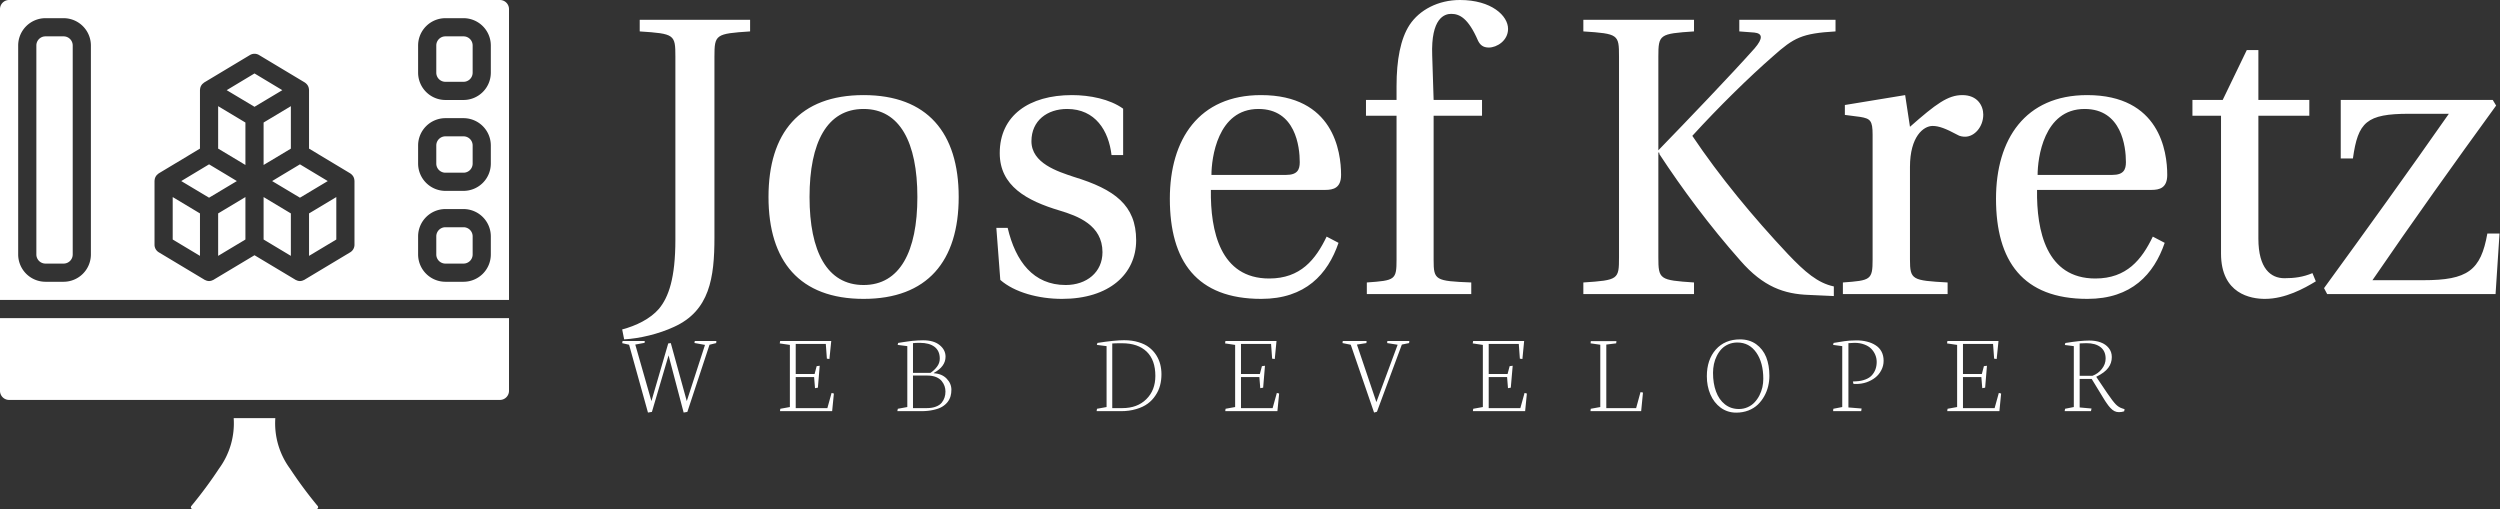 <svg data-v-423bf9ae="" xmlns="http://www.w3.org/2000/svg" viewBox="0 0 442 90" class="iconLeftSlogan"><rect x="0" y="0" width="442" height="90" fill="#333333" stroke="none"/><!----><!----><!----><g data-v-423bf9ae="" id="a2b708f8-70b3-47eb-aafc-32eb42218a88" fill="white" transform="matrix(5.004,0,0,5.004,110,-14.562)"><path d="M0 14.55L0.07 14.90C0.62 14.87 1.29 14.71 1.83 14.46C3.09 13.89 3.26 12.73 3.26 11.30L3.26 4.91C3.26 4.13 3.30 4.10 4.52 4.02L4.52 3.61L0.62 3.61L0.62 4.02C1.85 4.10 1.88 4.13 1.88 4.91L1.88 11.38C1.88 12.74 1.64 13.41 1.30 13.82C0.99 14.18 0.49 14.42 0 14.55ZM5.17 9.87C5.17 12.14 6.27 13.47 8.53 13.47C10.78 13.47 11.89 12.14 11.89 9.87C11.89 7.60 10.78 6.27 8.53 6.27C6.27 6.27 5.17 7.60 5.17 9.87ZM6.62 9.87C6.62 7.94 7.24 6.76 8.53 6.76C9.81 6.76 10.43 7.94 10.43 9.87C10.43 11.80 9.81 12.98 8.53 12.98C7.24 12.98 6.62 11.80 6.62 9.87ZM13.22 10.96L13.36 12.80C13.86 13.24 14.71 13.47 15.54 13.47C17.21 13.47 18.16 12.59 18.16 11.40C18.16 10.16 17.40 9.60 15.96 9.16C15.39 8.97 14.46 8.68 14.46 7.90C14.46 7.17 15.02 6.76 15.72 6.76C16.72 6.76 17.19 7.53 17.29 8.39L17.70 8.39L17.70 6.75C17.23 6.41 16.52 6.27 15.89 6.27C14.38 6.27 13.34 6.99 13.34 8.32C13.34 9.48 14.29 10.00 15.46 10.35C16.09 10.54 16.97 10.86 16.97 11.82C16.97 12.53 16.41 12.98 15.67 12.98C14.53 12.98 13.90 12.15 13.62 10.96ZM19.35 9.93C19.35 12.14 20.30 13.47 22.58 13.47C24.14 13.47 24.93 12.60 25.31 11.49L24.89 11.27C24.50 12.08 23.97 12.75 22.86 12.75C21.13 12.75 20.78 11.07 20.80 9.62L24.84 9.62C25.13 9.62 25.40 9.55 25.40 9.09C25.40 8.26 25.13 6.27 22.57 6.27C20.38 6.27 19.35 7.83 19.35 9.93ZM20.82 9.09C20.82 8.51 21.03 6.76 22.48 6.76C23.79 6.76 23.94 8.09 23.94 8.64C23.94 8.90 23.86 9.09 23.46 9.09ZM26.28 7.00L27.36 7.00L27.36 12.08C27.36 12.80 27.31 12.82 26.31 12.89L26.31 13.30L30.00 13.30L30.00 12.89C28.73 12.84 28.67 12.81 28.67 12.10L28.67 7.00L30.38 7.00L30.38 6.44L28.67 6.44L28.62 4.87C28.57 3.54 29.06 3.40 29.29 3.40C29.58 3.40 29.89 3.54 30.24 4.35C30.31 4.49 30.41 4.59 30.62 4.59C30.90 4.59 31.30 4.35 31.30 3.93C31.30 3.47 30.72 2.91 29.60 2.91C28.83 2.91 28.17 3.26 27.82 3.79C27.50 4.28 27.36 5.03 27.36 5.95L27.36 6.44L26.28 6.44ZM33.96 13.30L37.87 13.30L37.87 12.89C36.65 12.81 36.61 12.78 36.61 12.00L36.61 8.30L36.64 8.30L36.65 8.36C37.45 9.58 38.42 10.89 39.51 12.12C40.32 13.05 41.06 13.30 41.93 13.33L42.81 13.37L42.81 13.03C42.24 12.91 41.79 12.52 41.19 11.89C39.94 10.56 38.77 9.14 37.81 7.71C38.74 6.69 39.82 5.63 40.67 4.89C41.40 4.24 41.68 4.09 42.87 4.02L42.87 3.61L39.47 3.61L39.47 4.02L40.00 4.06C40.29 4.09 40.32 4.26 40.01 4.62C39.20 5.53 37.62 7.18 36.61 8.22L36.61 4.91C36.61 4.13 36.65 4.10 37.87 4.02L37.87 3.61L33.96 3.61L33.96 4.02C35.20 4.10 35.22 4.13 35.22 4.91L35.22 12.00C35.22 12.78 35.20 12.81 33.96 12.89ZM43.13 13.30L46.83 13.30L46.83 12.89C45.58 12.82 45.50 12.80 45.50 12.08L45.50 8.81C45.50 7.73 45.98 7.36 46.30 7.36C46.52 7.36 46.76 7.45 47.17 7.67C47.26 7.73 47.38 7.74 47.45 7.74C47.78 7.74 48.09 7.39 48.09 6.96C48.09 6.65 47.89 6.27 47.35 6.27C46.84 6.27 46.42 6.58 45.50 7.39L45.33 6.27L43.20 6.62L43.20 6.97L43.74 7.04C44.10 7.10 44.18 7.17 44.18 7.67L44.18 12.08C44.18 12.80 44.11 12.82 43.13 12.89ZM48.54 9.93C48.54 12.14 49.49 13.47 51.77 13.47C53.33 13.47 54.12 12.60 54.50 11.49L54.08 11.27C53.69 12.08 53.16 12.75 52.05 12.75C50.32 12.75 49.97 11.07 49.99 9.62L54.03 9.62C54.32 9.62 54.59 9.55 54.59 9.09C54.59 8.26 54.32 6.27 51.76 6.27C49.57 6.27 48.54 7.83 48.54 9.93ZM50.01 9.09C50.01 8.51 50.22 6.76 51.67 6.76C52.98 6.76 53.13 8.09 53.13 8.64C53.13 8.90 53.05 9.09 52.65 9.09ZM55.48 7.00L56.49 7.00L56.49 11.87C56.49 13.30 57.55 13.47 58.04 13.47C58.76 13.47 59.43 13.10 59.84 12.85L59.72 12.56C59.39 12.70 59.08 12.74 58.73 12.74C58.25 12.74 57.81 12.40 57.81 11.34L57.81 7.00L59.61 7.00L59.61 6.44L57.81 6.44L57.81 4.68L57.40 4.68L56.55 6.44L55.48 6.44ZM60.13 13.09L60.24 13.30L66.19 13.30L66.33 11.16L65.90 11.16C65.67 12.47 65.20 12.81 63.64 12.81L61.84 12.81C63.25 10.75 64.72 8.69 66.21 6.64L66.09 6.44L60.72 6.44L60.72 8.51L61.15 8.51C61.33 7.22 61.63 6.93 63.14 6.93L64.54 6.93C63.10 8.99 61.63 11.03 60.13 13.09Z"></path></g><!----><g data-v-423bf9ae="" id="494780d6-4932-4234-8efa-eabab03b7593" transform="matrix(1.607,0,0,1.607,0,0)" stroke="none" fill="white"><path d="M0 35v8c.002.552.448.998 1 1h54a1.003 1.003 0 0 0 1-1v-8H0zm34.95 20.67a47.03 47.03 0 0 1-3.05-4.12A8.414 8.414 0 0 1 30.29 46h-4.58a8.414 8.414 0 0 1-1.61 5.55 47.03 47.03 0 0 1-3.05 4.12.198.198 0 0 0-.03.22c.027.07.095.114.17.11h13.62a.172.172 0 0 0 .17-.11.198.198 0 0 0-.03-.22zM7 4H5a1.003 1.003 0 0 0-1 1v23c.002.552.448.998 1 1h2a1.003 1.003 0 0 0 1-1V5a1.003 1.003 0 0 0-1-1zm44 21h-2a1.003 1.003 0 0 0-1 1v2c.002.552.448.998 1 1h2a1.003 1.003 0 0 0 1-1v-2a1.003 1.003 0 0 0-1-1zm-27-1.52v4.67l3-1.8v-4.67l-3 1.8zm1-4.2l-2-1.2-3.06 1.84L23 21.75l3.06-1.83-1.06-.64zM7 4H5a1.003 1.003 0 0 0-1 1v23c.002.552.448.998 1 1h2a1.003 1.003 0 0 0 1-1V5a1.003 1.003 0 0 0-1-1zm44 11h-2a1.003 1.003 0 0 0-1 1v2c.002.552.448.998 1 1h2a1.003 1.003 0 0 0 1-1v-2a1.003 1.003 0 0 0-1-1zm0 10h-2a1.003 1.003 0 0 0-1 1v2c.002.552.448.998 1 1h2a1.003 1.003 0 0 0 1-1v-2a1.003 1.003 0 0 0-1-1zM7 4H5a1.003 1.003 0 0 0-1 1v23c.002.552.448.998 1 1h2a1.003 1.003 0 0 0 1-1V5a1.003 1.003 0 0 0-1-1zm44 0h-2a1.003 1.003 0 0 0-1 1v3c.002.552.448.998 1 1h2a1.003 1.003 0 0 0 1-1V5a1.003 1.003 0 0 0-1-1zm0 11h-2a1.003 1.003 0 0 0-1 1v2c.002.552.448.998 1 1h2a1.003 1.003 0 0 0 1-1v-2a1.003 1.003 0 0 0-1-1zm-20 4.28l-1.06.64L33 21.75l3.06-1.83L33 18.08l-2 1.2zM51 25h-2a1.003 1.003 0 0 0-1 1v2c.002.552.448.998 1 1h2a1.003 1.003 0 0 0 1-1v-2a1.003 1.003 0 0 0-1-1zm-27-1.52v4.67l3-1.8v-4.67l-3 1.8zm1-4.2l-2-1.2-3.06 1.84L23 21.75l3.06-1.83-1.06-.64zM7 4H5a1.003 1.003 0 0 0-1 1v23c.002.552.448.998 1 1h2a1.003 1.003 0 0 0 1-1V5a1.003 1.003 0 0 0-1-1zm44 0h-2a1.003 1.003 0 0 0-1 1v3c.002.552.448.998 1 1h2a1.003 1.003 0 0 0 1-1V5a1.003 1.003 0 0 0-1-1zm0 11h-2a1.003 1.003 0 0 0-1 1v2c.002.552.448.998 1 1h2a1.003 1.003 0 0 0 1-1v-2a1.003 1.003 0 0 0-1-1zm0 10h-2a1.003 1.003 0 0 0-1 1v2c.002.552.448.998 1 1h2a1.003 1.003 0 0 0 1-1v-2a1.003 1.003 0 0 0-1-1zm-17 3.15l3-1.8v-4.67l-3 1.8v4.67zm-1-10.07l-2 1.2-1.06.64L33 21.75l3.06-1.83L33 18.08zm-5-10l-3.06 1.84L28 11.75l3.06-1.83L28 8.08zm1 18.27l3 1.8v-4.67l-3-1.8v4.67zm0-8.2l1-.6 2-1.2v-4.67l-3 1.8v4.67zm-5-1.8l2 1.2 1 .6v-4.67l-3-1.8v4.67zm0 11.8l3-1.8v-4.67l-3 1.8v4.67zm1-8.87l-2-1.2-3.06 1.84L23 21.75l3.06-1.83-1.06-.64zm-6 7.07l3 1.8v-4.67l-3-1.8v4.67zM7 4H5a1.003 1.003 0 0 0-1 1v23c.002.552.448.998 1 1h2a1.003 1.003 0 0 0 1-1V5a1.003 1.003 0 0 0-1-1zm48-4H1a1.003 1.003 0 0 0-1 1v32h56V1a1.003 1.003 0 0 0-1-1zM10 28a3.009 3.009 0 0 1-3 3H5a3.009 3.009 0 0 1-3-3V5a3.009 3.009 0 0 1 3-3h2a3.009 3.009 0 0 1 3 3v23zm29-1.08a.974.974 0 0 1-.49.85l-5 3a.2.2 0 0 1-.08.04c-.03.01-.06.03-.09.04a.86.86 0 0 1-.68 0c-.03-.01-.06-.03-.09-.04a.2.2 0 0 1-.08-.04L28 28.08l-4.49 2.69a.2.2 0 0 1-.08.04c-.03.01-.06.03-.09.04a.86.86 0 0 1-.68 0c-.03-.01-.06-.03-.09-.04a.2.2 0 0 1-.08-.04l-5-3a.974.974 0 0 1-.49-.85v-7c0-.04.01-.07.01-.1s.01-.05.01-.08a.933.933 0 0 1 .12-.33v-.01c.01-.01.02-.01.02-.02a.804.804 0 0 1 .22-.23l.06-.06c.02-.01.03-.02.05-.03L22 16.35V9.92c0-.04.01-.07.01-.1s.01-.05.01-.08a.933.933 0 0 1 .12-.33V9.4c.01-.01.02-.01.02-.02a.804.804 0 0 1 .22-.23l.06-.06c.02-.01.03-.02.05-.03l5-3a.984.984 0 0 1 1.02 0l5 3c.02.01.03.02.05.03.017.02.038.036.06.05.086.067.16.148.22.24 0 .01.01.01.02.02v.01c.06.101.101.213.12.33 0 .03.01.05.01.08s.01.06.01.1v6.43l4.51 2.71c.02.01.03.02.05.03.017.02.038.036.06.05.086.067.16.148.22.24 0 .01.01.01.02.02v.01c.06.101.101.213.12.33 0 .03.01.05.01.08s.01.06.01.1v7zM54 28a3.009 3.009 0 0 1-3 3h-2a3.009 3.009 0 0 1-3-3v-2a3.009 3.009 0 0 1 3-3h2a3.009 3.009 0 0 1 3 3v2zm0-10a3.009 3.009 0 0 1-3 3h-2a3.009 3.009 0 0 1-3-3v-2a3.009 3.009 0 0 1 3-3h2a3.009 3.009 0 0 1 3 3v2zm0-10a3.009 3.009 0 0 1-3 3h-2a3.009 3.009 0 0 1-3-3V5a3.009 3.009 0 0 1 3-3h2a3.009 3.009 0 0 1 3 3v3zM7 4H5a1.003 1.003 0 0 0-1 1v23c.002.552.448.998 1 1h2a1.003 1.003 0 0 0 1-1V5a1.003 1.003 0 0 0-1-1zm44 21h-2a1.003 1.003 0 0 0-1 1v2c.002.552.448.998 1 1h2a1.003 1.003 0 0 0 1-1v-2a1.003 1.003 0 0 0-1-1zm0-10h-2a1.003 1.003 0 0 0-1 1v2c.002.552.448.998 1 1h2a1.003 1.003 0 0 0 1-1v-2a1.003 1.003 0 0 0-1-1zm0-11h-2a1.003 1.003 0 0 0-1 1v3c.002.552.448.998 1 1h2a1.003 1.003 0 0 0 1-1V5a1.003 1.003 0 0 0-1-1zM7 4H5a1.003 1.003 0 0 0-1 1v23c.002.552.448.998 1 1h2a1.003 1.003 0 0 0 1-1V5a1.003 1.003 0 0 0-1-1zm18 15.28l-2-1.2-3.06 1.84L23 21.75l3.06-1.83-1.06-.64zm-1 4.2v4.67l3-1.8v-4.67l-3 1.8zM51 25h-2a1.003 1.003 0 0 0-1 1v2c.002.552.448.998 1 1h2a1.003 1.003 0 0 0 1-1v-2a1.003 1.003 0 0 0-1-1zm-18-6.92l-2 1.2-1.06.64L33 21.75l3.06-1.83L33 18.08zM51 15h-2a1.003 1.003 0 0 0-1 1v2c.002.552.448.998 1 1h2a1.003 1.003 0 0 0 1-1v-2a1.003 1.003 0 0 0-1-1zM7 4H5a1.003 1.003 0 0 0-1 1v23c.002.552.448.998 1 1h2a1.003 1.003 0 0 0 1-1V5a1.003 1.003 0 0 0-1-1zm44 21h-2a1.003 1.003 0 0 0-1 1v2c.002.552.448.998 1 1h2a1.003 1.003 0 0 0 1-1v-2a1.003 1.003 0 0 0-1-1zM7 4H5a1.003 1.003 0 0 0-1 1v23c.002.552.448.998 1 1h2a1.003 1.003 0 0 0 1-1V5a1.003 1.003 0 0 0-1-1zm18 15.28l-2-1.2-3.06 1.84L23 21.75l3.06-1.83-1.06-.64zm-1 4.2v4.67l3-1.8v-4.67l-3 1.8z"></path></g><!----><g data-v-423bf9ae="" id="736c6235-adda-4742-894d-d28415e5a5df" fill="white" transform="matrix(1.457,0,0,1.457,109.548,51.712)"><path d="M1.15 6.34L0.31 6.15L0.36 5.89L3.05 5.89L3.03 6.11L1.90 6.32L3.86 13.18L5.90 6.18L6.21 6.14L8.15 13.18L10.36 6.36L9.08 6.13L9.12 5.89L11.74 5.89L11.72 6.14L10.91 6.34L8.22 14.49L7.77 14.57L5.94 7.63L3.92 14.49L3.44 14.57L1.15 6.34ZM20.66 6.36L19.43 6.18L19.48 5.89L25.68 5.89L25.46 8.07L25.15 8.03L25.02 6.24L21.37 6.24L21.37 9.89L23.66 9.89L23.91 8.94L24.28 8.89L24.06 11.55L23.71 11.61L23.60 10.26L21.37 10.26L21.37 14.03L25.21 14.03L25.72 12.19L26.00 12.26L25.79 14.40L19.46 14.40L19.50 14.11L20.66 13.90L20.66 6.36ZM35.60 6.15L35.60 9.75L37.72 9.75L37.72 9.75Q38.18 9.45 38.51 9.01L38.51 9.01L38.51 9.01Q38.85 8.57 38.85 8.02L38.85 8.02L38.85 8.02Q38.85 7.08 38.21 6.59L38.21 6.59L38.21 6.59Q37.57 6.11 36.44 6.11L36.44 6.11L36.44 6.11Q35.79 6.11 35.60 6.15L35.60 6.15ZM35.60 10.08L35.60 14.03L37.28 14.03L37.28 14.03Q37.92 14.03 38.38 13.85L38.38 13.85L38.38 13.85Q38.83 13.68 39.08 13.38L39.08 13.38L39.08 13.38Q39.32 13.08 39.43 12.74L39.43 12.74L39.43 12.74Q39.54 12.41 39.54 12.02L39.54 12.02L39.54 12.02Q39.54 11.68 39.43 11.36L39.43 11.36L39.43 11.36Q39.32 11.04 39.08 10.74L39.08 10.74L39.08 10.74Q38.84 10.45 38.40 10.26L38.40 10.26L38.40 10.26Q37.95 10.08 37.35 10.08L37.35 10.08L35.60 10.08ZM36.61 14.40L33.70 14.40L33.76 14.11L34.91 13.90L34.91 6.51L33.74 6.36L33.80 6.12L33.80 6.12Q33.93 6.10 34.36 6.03L34.36 6.03L34.36 6.03Q34.80 5.96 34.98 5.94L34.98 5.94L34.98 5.94Q35.15 5.91 35.51 5.87L35.51 5.87L35.51 5.87Q35.86 5.83 36.17 5.82L36.17 5.82L36.17 5.82Q36.48 5.80 36.83 5.80L36.83 5.80L36.83 5.80Q38.12 5.80 38.83 6.38L38.83 6.38L38.83 6.38Q39.55 6.96 39.55 7.79L39.55 7.79L39.55 7.79Q39.55 8.98 38.13 9.76L38.13 9.76L38.13 9.80L38.13 9.80Q39.12 9.86 39.69 10.46L39.69 10.46L39.69 10.46Q40.26 11.05 40.26 11.80L40.26 11.80L40.26 11.80Q40.26 12.22 40.16 12.58L40.16 12.58L40.16 12.58Q40.06 12.95 39.80 13.29L39.80 13.29L39.80 13.29Q39.53 13.63 39.13 13.87L39.13 13.87L39.13 13.87Q38.73 14.11 38.08 14.25L38.08 14.25L38.08 14.25Q37.43 14.40 36.61 14.40L36.61 14.40ZM59.78 6.19L59.78 14.03L61.01 14.03L61.01 14.03Q62.82 14.03 63.91 12.95L63.91 12.95L63.91 12.95Q65.01 11.87 65.01 10.12L65.01 10.12L65.01 10.12Q65.01 8.20 63.96 7.18L63.96 7.18L63.96 7.18Q62.90 6.16 60.97 6.16L60.97 6.16L60.97 6.16Q59.97 6.16 59.78 6.19L59.78 6.19ZM60.83 14.40L57.88 14.40L57.93 14.11L59.09 13.90L59.09 6.51L57.91 6.36L57.98 6.12L57.98 6.12Q60.07 5.79 61.22 5.79L61.22 5.79L61.22 5.79Q62.19 5.79 62.96 6.03L62.96 6.03L62.96 6.03Q63.74 6.26 64.25 6.66L64.25 6.66L64.25 6.66Q64.76 7.05 65.11 7.59L65.11 7.59L65.11 7.59Q65.45 8.13 65.60 8.71L65.60 8.71L65.60 8.71Q65.75 9.29 65.75 9.92L65.75 9.92L65.75 9.92Q65.75 10.64 65.58 11.28L65.58 11.28L65.58 11.28Q65.41 11.93 65.02 12.50L65.02 12.50L65.02 12.50Q64.64 13.08 64.08 13.49L64.08 13.49L64.08 13.49Q63.51 13.91 62.68 14.15L62.68 14.15L62.68 14.15Q61.85 14.40 60.83 14.40L60.83 14.40ZM74.69 6.36L73.47 6.18L73.51 5.89L79.71 5.89L79.50 8.07L79.18 8.03L79.05 6.24L75.40 6.24L75.40 9.89L77.69 9.89L77.94 8.94L78.31 8.89L78.09 11.55L77.74 11.61L77.63 10.26L75.40 10.26L75.40 14.03L79.24 14.03L79.75 12.19L80.03 12.26L79.82 14.40L73.49 14.40L73.53 14.11L74.69 13.90L74.69 6.36ZM88.72 6.34L87.72 6.14L87.75 5.89L90.64 5.89L90.62 6.14L89.47 6.32L91.83 13.30L94.41 6.34L93.14 6.14L93.16 5.89L95.83 5.89L95.80 6.14L94.92 6.32L91.90 14.47L91.55 14.57L88.72 6.34ZM104.75 6.36L103.52 6.18L103.57 5.89L109.76 5.89L109.55 8.07L109.24 8.03L109.11 6.24L105.46 6.24L105.46 9.89L107.75 9.89L108.00 8.94L108.37 8.89L108.14 11.55L107.80 11.61L107.69 10.26L105.46 10.26L105.46 14.03L109.30 14.03L109.81 12.19L110.09 12.26L109.88 14.40L103.54 14.40L103.58 14.11L104.75 13.90L104.75 6.36ZM123.96 14.40L117.81 14.40L117.84 14.11L119 13.90L119 6.34L117.82 6.17L117.85 5.90L120.96 5.90L120.93 6.17L119.73 6.32L119.73 14.03L123.35 14.03L123.88 12.09L124.18 12.14L123.96 14.40ZM132.68 9.75L132.68 9.75L132.68 9.75Q132.68 11.03 133.04 12.01L133.04 12.01L133.04 12.01Q133.40 13.00 134.12 13.57L134.12 13.57L134.12 13.57Q134.84 14.14 135.82 14.14L135.82 14.14L135.82 14.14Q136.39 14.14 136.88 13.92L136.88 13.92L136.88 13.92Q137.38 13.70 137.72 13.33L137.72 13.33L137.72 13.33Q138.07 12.96 138.31 12.49L138.31 12.49L138.31 12.49Q138.55 12.01 138.67 11.50L138.67 11.50L138.67 11.50Q138.78 10.99 138.78 10.48L138.78 10.48L138.78 10.48Q138.78 8.50 137.93 7.29L137.93 7.29L137.93 7.29Q137.08 6.07 135.63 6.07L135.63 6.07L135.63 6.07Q135.05 6.07 134.56 6.28L134.56 6.28L134.56 6.28Q134.07 6.49 133.72 6.85L133.72 6.85L133.72 6.85Q133.38 7.21 133.14 7.69L133.14 7.69L133.14 7.69Q132.90 8.16 132.79 8.69L132.79 8.69L132.79 8.69Q132.68 9.21 132.68 9.75ZM131.93 10.16L131.93 10.16L131.93 10.16Q131.93 8.16 133.02 6.92L133.02 6.92L133.02 6.92Q134.12 5.69 135.96 5.69L135.96 5.69L135.96 5.69Q137.09 5.69 137.91 6.27L137.91 6.27L137.91 6.27Q138.73 6.86 139.13 7.84L139.13 7.84L139.13 7.84Q139.52 8.83 139.52 10.11L139.52 10.11L139.52 10.11Q139.52 10.75 139.37 11.38L139.37 11.38L139.37 11.38Q139.22 12.00 138.90 12.58L138.90 12.58L138.90 12.58Q138.57 13.17 138.11 13.61L138.11 13.61L138.11 13.61Q137.65 14.05 136.97 14.32L136.97 14.32L136.97 14.32Q136.29 14.58 135.49 14.58L135.49 14.58L135.49 14.58Q134.44 14.58 133.61 13.98L133.61 13.98L133.61 13.98Q132.79 13.37 132.36 12.37L132.36 12.37L132.36 12.37Q131.93 11.37 131.93 10.16ZM150.66 14.40L147.25 14.40L147.28 14.11L148.36 13.90L148.36 6.51L147.25 6.36L147.31 6.12L147.31 6.12Q147.49 6.09 147.93 6.02L147.93 6.02L147.93 6.02Q148.38 5.94 148.61 5.91L148.61 5.91L148.61 5.91Q148.84 5.88 149.25 5.84L149.25 5.84L149.25 5.84Q149.66 5.81 150.08 5.81L150.08 5.81L150.08 5.81Q150.77 5.81 151.35 5.96L151.35 5.96L151.35 5.96Q151.94 6.10 152.40 6.40L152.40 6.40L152.40 6.40Q152.87 6.69 153.13 7.18L153.13 7.18L153.13 7.18Q153.38 7.66 153.38 8.29L153.38 8.29L153.38 8.29Q153.38 8.90 153.10 9.43L153.10 9.43L153.10 9.43Q152.82 9.97 152.36 10.33L152.36 10.33L152.36 10.33Q151.90 10.69 151.30 10.90L151.30 10.90L151.30 10.90Q150.70 11.10 150.06 11.10L150.06 11.10L150.06 11.10Q149.79 11.10 149.72 11.09L149.72 11.09L149.65 10.80L150.02 10.78L150.02 10.78Q150.68 10.75 151.18 10.55L151.18 10.55L151.18 10.55Q151.68 10.36 151.97 10.03L151.97 10.03L151.97 10.03Q152.26 9.70 152.40 9.30L152.40 9.30L152.40 9.30Q152.54 8.90 152.54 8.43L152.54 8.43L152.54 8.43Q152.54 7.98 152.37 7.57L152.37 7.57L152.37 7.57Q152.20 7.16 151.88 6.83L151.88 6.83L151.88 6.83Q151.56 6.50 151.04 6.31L151.04 6.31L151.04 6.31Q150.51 6.11 149.86 6.11L149.86 6.11L149.11 6.15L149.11 13.95L150.71 14.08L150.66 14.40ZM162.30 6.36L161.08 6.18L161.12 5.89L167.32 5.89L167.10 8.07L166.79 8.03L166.66 6.24L163.01 6.24L163.01 9.89L165.30 9.89L165.55 8.94L165.92 8.89L165.70 11.55L165.35 11.61L165.24 10.26L163.01 10.26L163.01 14.03L166.85 14.03L167.36 12.19L167.64 12.26L167.43 14.40L161.10 14.40L161.14 14.11L162.30 13.90L162.30 6.36ZM177.17 6.18L177.17 10.11L178.72 10.11L178.72 10.11Q179.40 9.86 179.86 9.28L179.86 9.28L179.86 9.28Q180.32 8.70 180.32 8.02L180.32 8.02L180.32 8.02Q180.32 7.11 179.70 6.63L179.70 6.63L179.70 6.63Q179.08 6.15 177.99 6.15L177.99 6.15L177.17 6.18ZM178.54 14.40L175.35 14.40L175.40 14.11L176.46 13.90L176.46 6.51L175.37 6.37L175.43 6.13L175.43 6.13Q177.26 5.83 178.34 5.83L178.34 5.83L178.34 5.83Q179.10 5.83 179.71 6.05L179.71 6.05L179.71 6.05Q180.32 6.27 180.69 6.73L180.69 6.73L180.69 6.73Q181.07 7.19 181.07 7.83L181.07 7.83L181.07 7.83Q181.07 8.57 180.64 9.14L180.64 9.14L180.64 9.14Q180.22 9.72 179.18 10.23L179.18 10.23L179.18 10.23L180.50 12.19L180.50 12.19Q181.21 13.23 181.56 13.58L181.56 13.58L181.56 13.58Q181.90 13.92 182.29 14.05L182.29 14.05L182.62 14.16L182.57 14.42L182.57 14.42Q182.28 14.52 181.94 14.52L181.94 14.52L181.94 14.52Q181.65 14.52 181.40 14.40L181.40 14.40L181.40 14.40Q181.15 14.28 180.90 14.01L180.90 14.01L180.90 14.01Q180.66 13.75 180.48 13.48L180.48 13.48L180.48 13.48Q180.29 13.22 180.02 12.77L180.02 12.77L178.63 10.49L177.17 10.49L177.17 13.95L178.61 14.08L178.54 14.40Z"></path></g></svg>